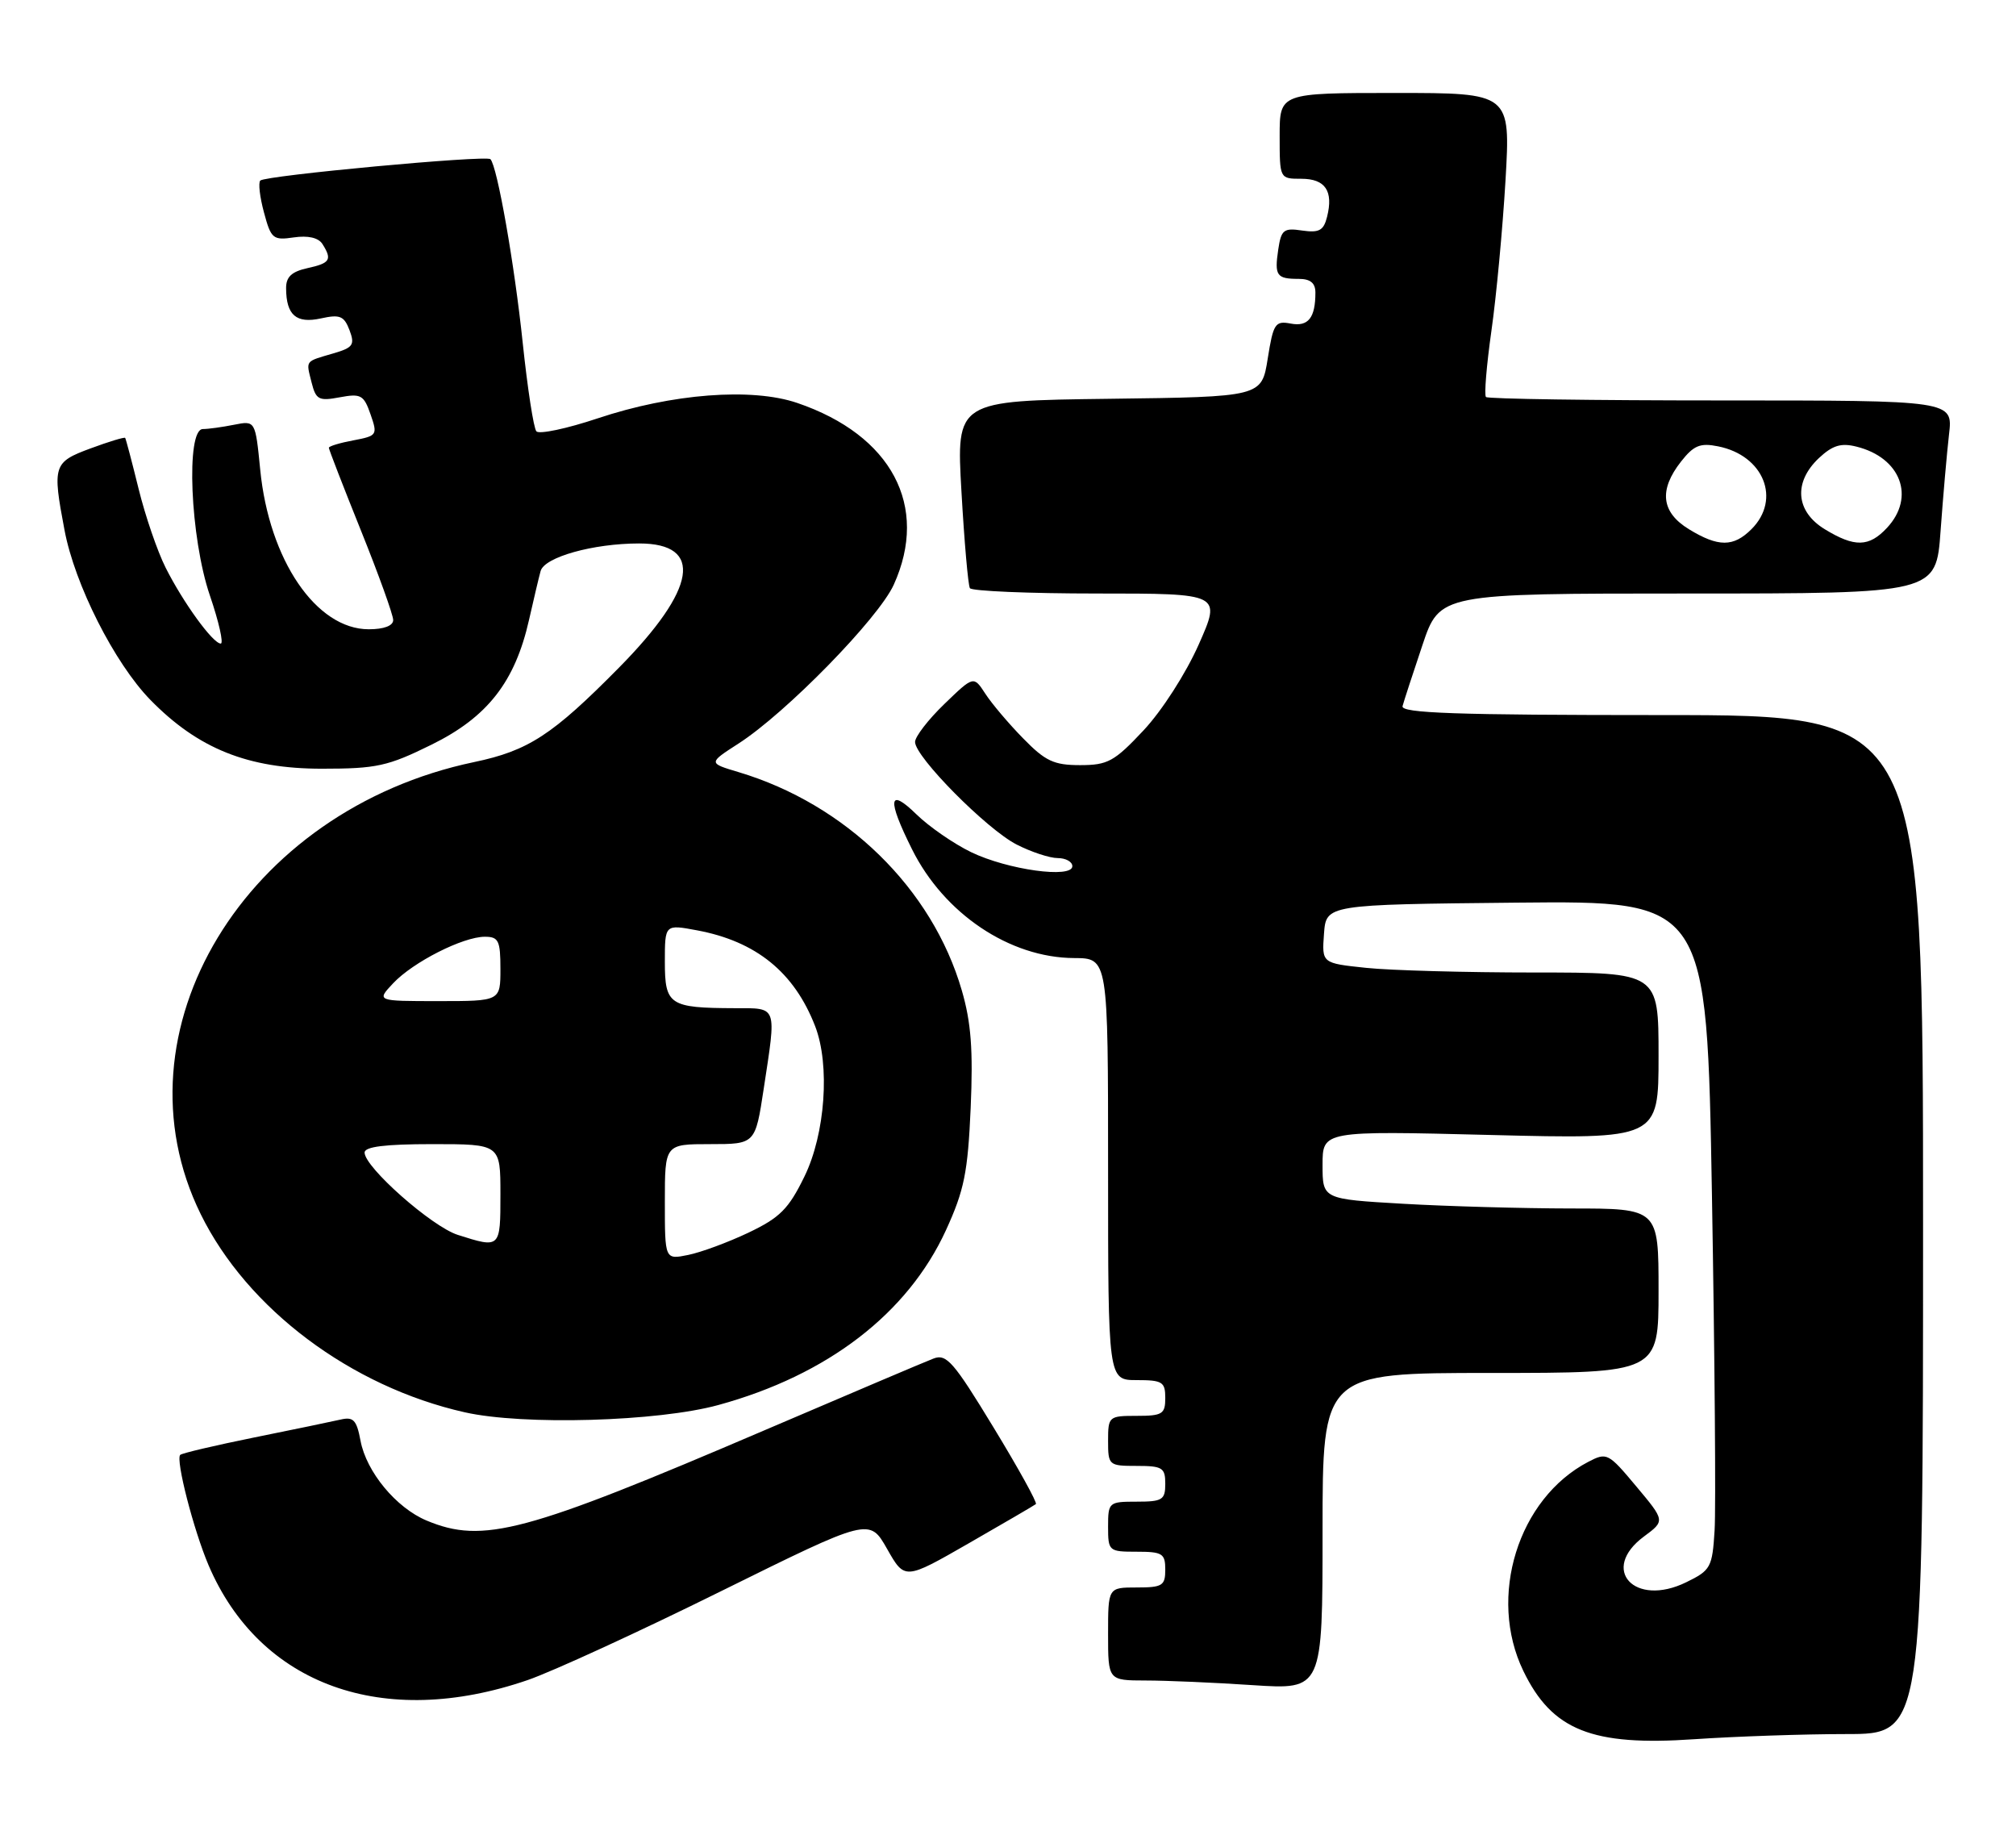 <?xml version="1.0" encoding="UTF-8" standalone="no"?>
<!DOCTYPE svg PUBLIC "-//W3C//DTD SVG 1.1//EN" "http://www.w3.org/Graphics/SVG/1.1/DTD/svg11.dtd" >
<svg xmlns="http://www.w3.org/2000/svg" xmlns:xlink="http://www.w3.org/1999/xlink" version="1.1" viewBox="0 0 282 256">
 <g >
 <path fill="currentColor"
d=" M 258.25 242.50 C 269.00 242.50 269.00 242.50 269.00 171.25 C 269.00 100.00 269.00 100.00 232.43 100.00 C 203.66 100.00 195.92 99.73 196.19 98.75 C 196.37 98.06 197.62 94.24 198.96 90.25 C 201.39 83.00 201.39 83.00 236.11 83.00 C 270.82 83.00 270.82 83.00 271.45 74.25 C 271.80 69.44 272.33 63.36 272.63 60.75 C 273.19 56.00 273.19 56.00 240.76 56.00 C 222.93 56.00 208.12 55.79 207.86 55.52 C 207.59 55.26 207.94 51.10 208.62 46.27 C 209.31 41.45 210.19 31.99 210.59 25.25 C 211.30 13.00 211.30 13.00 195.15 13.00 C 179.00 13.00 179.00 13.00 179.00 19.00 C 179.00 25.00 179.00 25.00 182.03 25.00 C 185.39 25.00 186.54 26.71 185.63 30.33 C 185.15 32.24 184.53 32.58 182.15 32.24 C 179.56 31.85 179.21 32.13 178.80 34.91 C 178.26 38.56 178.57 39.00 181.67 39.00 C 183.30 39.00 184.00 39.58 184.00 40.92 C 184.00 44.46 182.99 45.72 180.54 45.25 C 178.38 44.84 178.11 45.24 177.33 50.15 C 176.48 55.50 176.48 55.50 155.12 55.77 C 133.76 56.04 133.76 56.04 134.49 68.77 C 134.89 75.77 135.42 81.84 135.67 82.25 C 135.91 82.66 143.93 83.00 153.48 83.00 C 170.84 83.00 170.84 83.00 167.67 90.15 C 165.87 94.20 162.53 99.40 159.95 102.15 C 155.87 106.50 154.95 107.00 151.08 107.00 C 147.41 107.00 146.22 106.44 143.11 103.25 C 141.09 101.19 138.71 98.38 137.82 97.00 C 136.19 94.50 136.19 94.50 132.10 98.45 C 129.84 100.63 128.00 103.02 128.00 103.76 C 128.00 105.85 138.03 115.97 142.20 118.10 C 144.25 119.15 146.84 120.00 147.96 120.00 C 149.08 120.00 150.00 120.51 150.00 121.13 C 150.00 122.89 140.95 121.64 135.84 119.17 C 133.39 117.98 129.95 115.60 128.20 113.89 C 124.28 110.06 124.06 111.73 127.57 118.76 C 132.06 127.78 141.24 133.94 150.25 133.98 C 155.00 134.00 155.00 134.00 155.00 163.50 C 155.00 193.00 155.00 193.00 159.00 193.00 C 162.60 193.00 163.00 193.25 163.00 195.50 C 163.00 197.75 162.60 198.00 159.00 198.00 C 155.10 198.00 155.00 198.08 155.00 201.50 C 155.00 204.92 155.10 205.00 159.00 205.00 C 162.60 205.00 163.00 205.25 163.00 207.50 C 163.00 209.75 162.60 210.00 159.00 210.00 C 155.10 210.00 155.00 210.08 155.00 213.50 C 155.00 216.92 155.10 217.00 159.00 217.00 C 162.60 217.00 163.00 217.25 163.00 219.50 C 163.00 221.75 162.60 222.00 159.00 222.00 C 155.00 222.00 155.00 222.00 155.00 228.50 C 155.00 235.00 155.00 235.00 160.25 235.01 C 163.14 235.01 169.89 235.30 175.25 235.66 C 185.00 236.30 185.00 236.30 185.00 214.15 C 185.00 192.00 185.00 192.00 208.50 192.00 C 232.00 192.00 232.00 192.00 232.00 180.50 C 232.00 169.00 232.00 169.00 219.75 169.00 C 213.01 168.99 202.44 168.70 196.25 168.34 C 185.00 167.69 185.00 167.69 185.00 162.91 C 185.00 158.13 185.00 158.13 208.50 158.72 C 232.00 159.31 232.00 159.31 232.00 147.66 C 232.00 136.00 232.00 136.00 214.65 136.00 C 205.10 136.00 194.50 135.71 191.10 135.35 C 184.90 134.70 184.90 134.70 185.20 130.60 C 185.50 126.50 185.50 126.50 212.13 126.23 C 238.76 125.97 238.76 125.97 239.47 167.23 C 239.86 189.93 240.03 210.97 239.84 214.00 C 239.52 219.20 239.30 219.60 235.87 221.27 C 228.65 224.81 223.73 219.48 229.96 214.87 C 232.92 212.68 232.92 212.68 228.88 207.86 C 224.97 203.18 224.76 203.08 222.17 204.43 C 212.34 209.56 208.07 223.32 213.09 233.68 C 217.10 241.98 222.70 244.21 237.00 243.22 C 242.78 242.83 252.34 242.50 258.25 242.50 Z  M 73.81 234.95 C 77.29 233.75 89.47 228.16 100.88 222.51 C 121.62 212.26 121.62 212.26 124.09 216.61 C 126.56 220.96 126.56 220.96 135.53 215.81 C 140.46 212.98 144.68 210.52 144.90 210.34 C 145.13 210.17 142.46 205.34 138.97 199.61 C 133.39 190.43 132.39 189.28 130.57 189.99 C 129.43 190.42 118.83 194.93 107.00 199.99 C 73.42 214.37 67.57 215.94 59.67 212.64 C 55.41 210.86 51.25 205.83 50.43 201.48 C 49.89 198.58 49.43 198.10 47.64 198.52 C 46.46 198.79 41.03 199.92 35.57 201.02 C 30.11 202.13 25.44 203.22 25.21 203.46 C 24.54 204.12 27.08 213.97 29.17 218.88 C 36.34 235.67 53.62 241.89 73.81 234.95 Z  M 100.50 196.48 C 115.76 192.30 126.97 183.69 132.32 172.04 C 134.88 166.45 135.38 163.97 135.78 154.92 C 136.13 146.84 135.84 142.97 134.54 138.51 C 130.40 124.25 118.34 112.47 103.29 107.97 C 99.07 106.71 99.07 106.71 103.29 103.99 C 109.94 99.72 122.88 86.48 125.02 81.77 C 130.00 70.79 124.73 60.85 111.52 56.35 C 105.15 54.18 93.99 55.04 83.62 58.50 C 79.28 59.95 75.42 60.76 75.03 60.32 C 74.64 59.87 73.79 54.31 73.12 47.96 C 71.97 36.95 69.55 23.22 68.60 22.26 C 68.01 21.67 37.12 24.54 36.41 25.25 C 36.11 25.55 36.34 27.57 36.93 29.73 C 37.91 33.39 38.19 33.63 41.10 33.20 C 43.09 32.91 44.54 33.24 45.10 34.12 C 46.49 36.32 46.19 36.80 43.00 37.50 C 40.78 37.99 40.00 38.73 40.02 40.33 C 40.04 44.07 41.44 45.28 44.88 44.53 C 47.55 43.94 48.13 44.18 48.89 46.17 C 49.66 48.22 49.40 48.61 46.63 49.42 C 42.60 50.60 42.80 50.34 43.58 53.47 C 44.19 55.90 44.59 56.11 47.52 55.56 C 50.48 55.01 50.89 55.23 51.83 57.94 C 52.84 60.83 52.76 60.95 49.44 61.58 C 47.55 61.93 46.00 62.40 46.00 62.62 C 46.00 62.84 48.02 68.06 50.50 74.22 C 52.98 80.38 55.00 86.00 55.00 86.71 C 55.00 87.51 53.71 88.00 51.58 88.00 C 44.24 88.00 37.64 78.31 36.40 65.69 C 35.72 58.81 35.72 58.81 32.74 59.40 C 31.09 59.73 29.13 60.00 28.38 60.00 C 25.97 60.00 26.61 75.21 29.35 83.25 C 30.62 86.96 31.30 90.00 30.88 90.00 C 29.78 90.00 25.61 84.25 23.16 79.37 C 22.02 77.10 20.32 72.15 19.39 68.37 C 18.46 64.59 17.61 61.38 17.51 61.24 C 17.40 61.10 15.22 61.76 12.66 62.71 C 7.46 64.63 7.31 65.09 9.02 74.11 C 10.45 81.74 16.02 92.74 21.04 97.88 C 27.71 104.70 34.69 107.50 45.02 107.50 C 52.67 107.50 54.24 107.16 60.36 104.14 C 68.19 100.29 72.04 95.36 74.00 86.69 C 74.65 83.83 75.37 80.76 75.62 79.86 C 76.15 77.91 82.97 76.00 89.41 76.00 C 98.48 76.00 97.45 82.36 86.59 93.36 C 77.29 102.78 73.92 104.98 66.33 106.57 C 34.24 113.29 15.50 144.26 28.08 169.80 C 34.59 183.04 49.09 193.92 65.00 197.50 C 73.17 199.35 92.03 198.81 100.50 196.48 Z  M 236.25 74.01 C 232.37 71.64 232.01 68.53 235.15 64.54 C 236.92 62.29 237.82 61.91 240.33 62.42 C 246.71 63.69 249.18 69.82 245.00 74.00 C 242.48 76.52 240.36 76.52 236.25 74.01 Z  M 255.25 74.01 C 251.17 71.52 250.84 67.44 254.44 64.05 C 256.34 62.28 257.52 61.91 259.69 62.46 C 265.89 64.00 267.96 69.52 263.96 73.81 C 261.44 76.52 259.43 76.56 255.25 74.01 Z  M 93.00 168.08 C 93.00 160.00 93.00 160.00 99.33 160.00 C 105.65 160.00 105.65 160.00 106.83 152.25 C 108.62 140.49 108.81 141.00 102.75 140.99 C 93.64 140.96 93.00 140.54 93.00 134.51 C 93.00 129.26 93.00 129.26 97.49 130.10 C 105.77 131.64 111.10 135.97 114.02 143.50 C 116.13 148.94 115.44 158.58 112.52 164.54 C 110.31 169.07 109.10 170.28 104.70 172.38 C 101.84 173.74 98.04 175.14 96.25 175.50 C 93.00 176.16 93.00 176.16 93.00 168.08 Z  M 64.03 172.69 C 60.40 171.53 51.00 163.23 51.00 161.18 C 51.00 160.36 53.85 160.00 60.50 160.00 C 70.00 160.00 70.00 160.00 70.00 167.00 C 70.00 174.59 70.00 174.59 64.03 172.69 Z  M 54.99 137.51 C 57.78 134.54 64.76 131.00 67.82 131.00 C 69.74 131.00 70.00 131.54 70.00 135.50 C 70.00 140.00 70.00 140.00 61.33 140.00 C 52.65 140.00 52.65 140.00 54.99 137.51 Z "/>
</g>
</svg>
